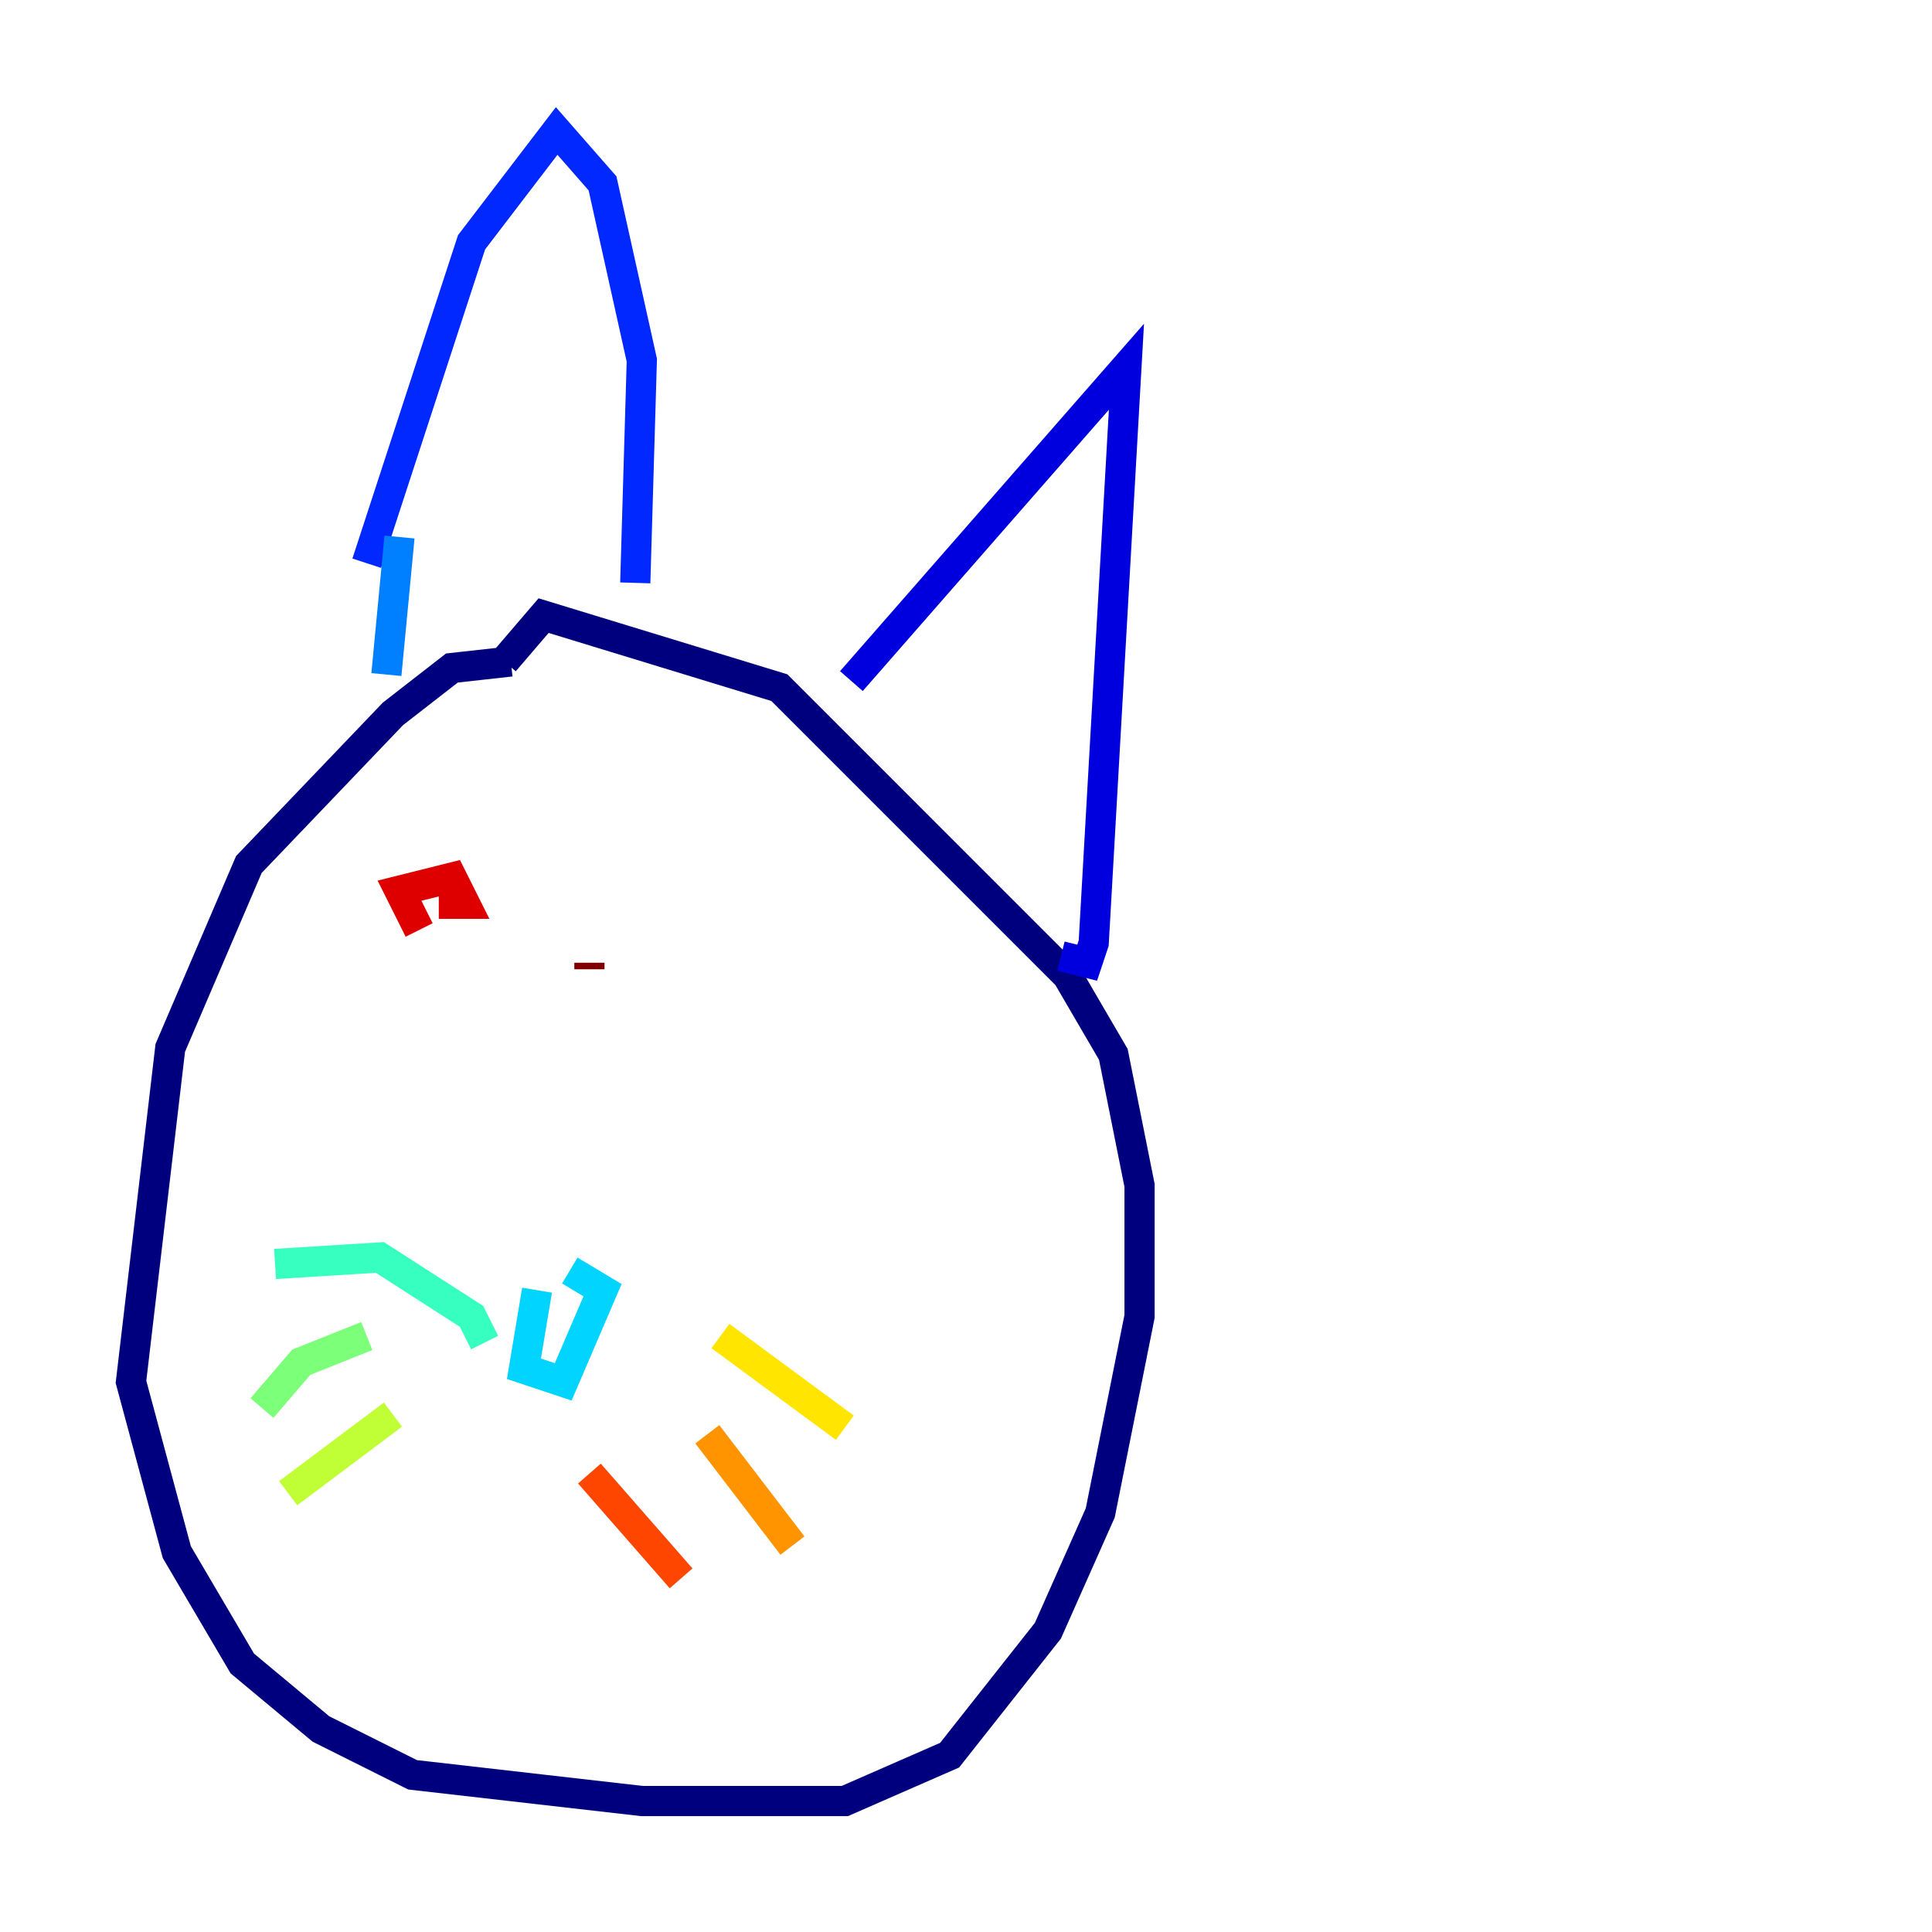 <?xml version="1.0" encoding="utf-8" ?>
<svg baseProfile="tiny" height="128" version="1.2" viewBox="0,0,128,128" width="128" xmlns="http://www.w3.org/2000/svg" xmlns:ev="http://www.w3.org/2001/xml-events" xmlns:xlink="http://www.w3.org/1999/xlink"><defs /><polyline fill="none" points="33.844,43.824 29.939,44.258 26.034,47.295 16.488,57.275 11.281,69.424 8.678,91.552 11.715,102.834 16.054,110.21 21.261,114.549 27.336,117.586 42.522,119.322 55.973,119.322 62.915,116.285 69.424,108.041 72.895,100.231 75.498,87.214 75.498,78.536 73.763,69.858 70.725,64.651 51.634,45.559 36.014,40.786 33.41,43.824" stroke="#00007f" stroke-width="2" /><polyline fill="none" points="56.407,45.125 74.63,24.298 72.461,62.481 72.027,63.783 70.291,63.349" stroke="#0000de" stroke-width="2" /><polyline fill="none" points="42.088,38.617 42.522,23.864 39.919,12.149 36.881,8.678 31.241,16.054 24.298,37.315" stroke="#0028ff" stroke-width="2" /><polyline fill="none" points="26.468,35.58 25.6,44.691" stroke="#0080ff" stroke-width="2" /><polyline fill="none" points="35.58,85.478 34.712,90.685 37.315,91.552 39.919,85.478 37.749,84.176" stroke="#00d4ff" stroke-width="2" /><polyline fill="none" points="32.108,88.949 31.241,87.214 25.166,83.308 18.224,83.742" stroke="#36ffc0" stroke-width="2" /><polyline fill="none" points="24.298,88.515 19.959,90.251 17.356,93.288" stroke="#7cff79" stroke-width="2" /><polyline fill="none" points="26.034,93.722 19.091,98.929" stroke="#c0ff36" stroke-width="2" /><polyline fill="none" points="47.729,88.515 55.973,94.59" stroke="#ffe500" stroke-width="2" /><polyline fill="none" points="46.861,95.024 52.502,102.4" stroke="#ff9400" stroke-width="2" /><polyline fill="none" points="39.051,97.627 45.125,104.57" stroke="#ff4600" stroke-width="2" /><polyline fill="none" points="29.071,59.878 30.807,59.878 29.939,58.142 26.468,59.01 27.77,61.614" stroke="#de0000" stroke-width="2" /><polyline fill="none" points="39.051,64.217 39.051,63.783" stroke="#7f0000" stroke-width="2" /></svg>